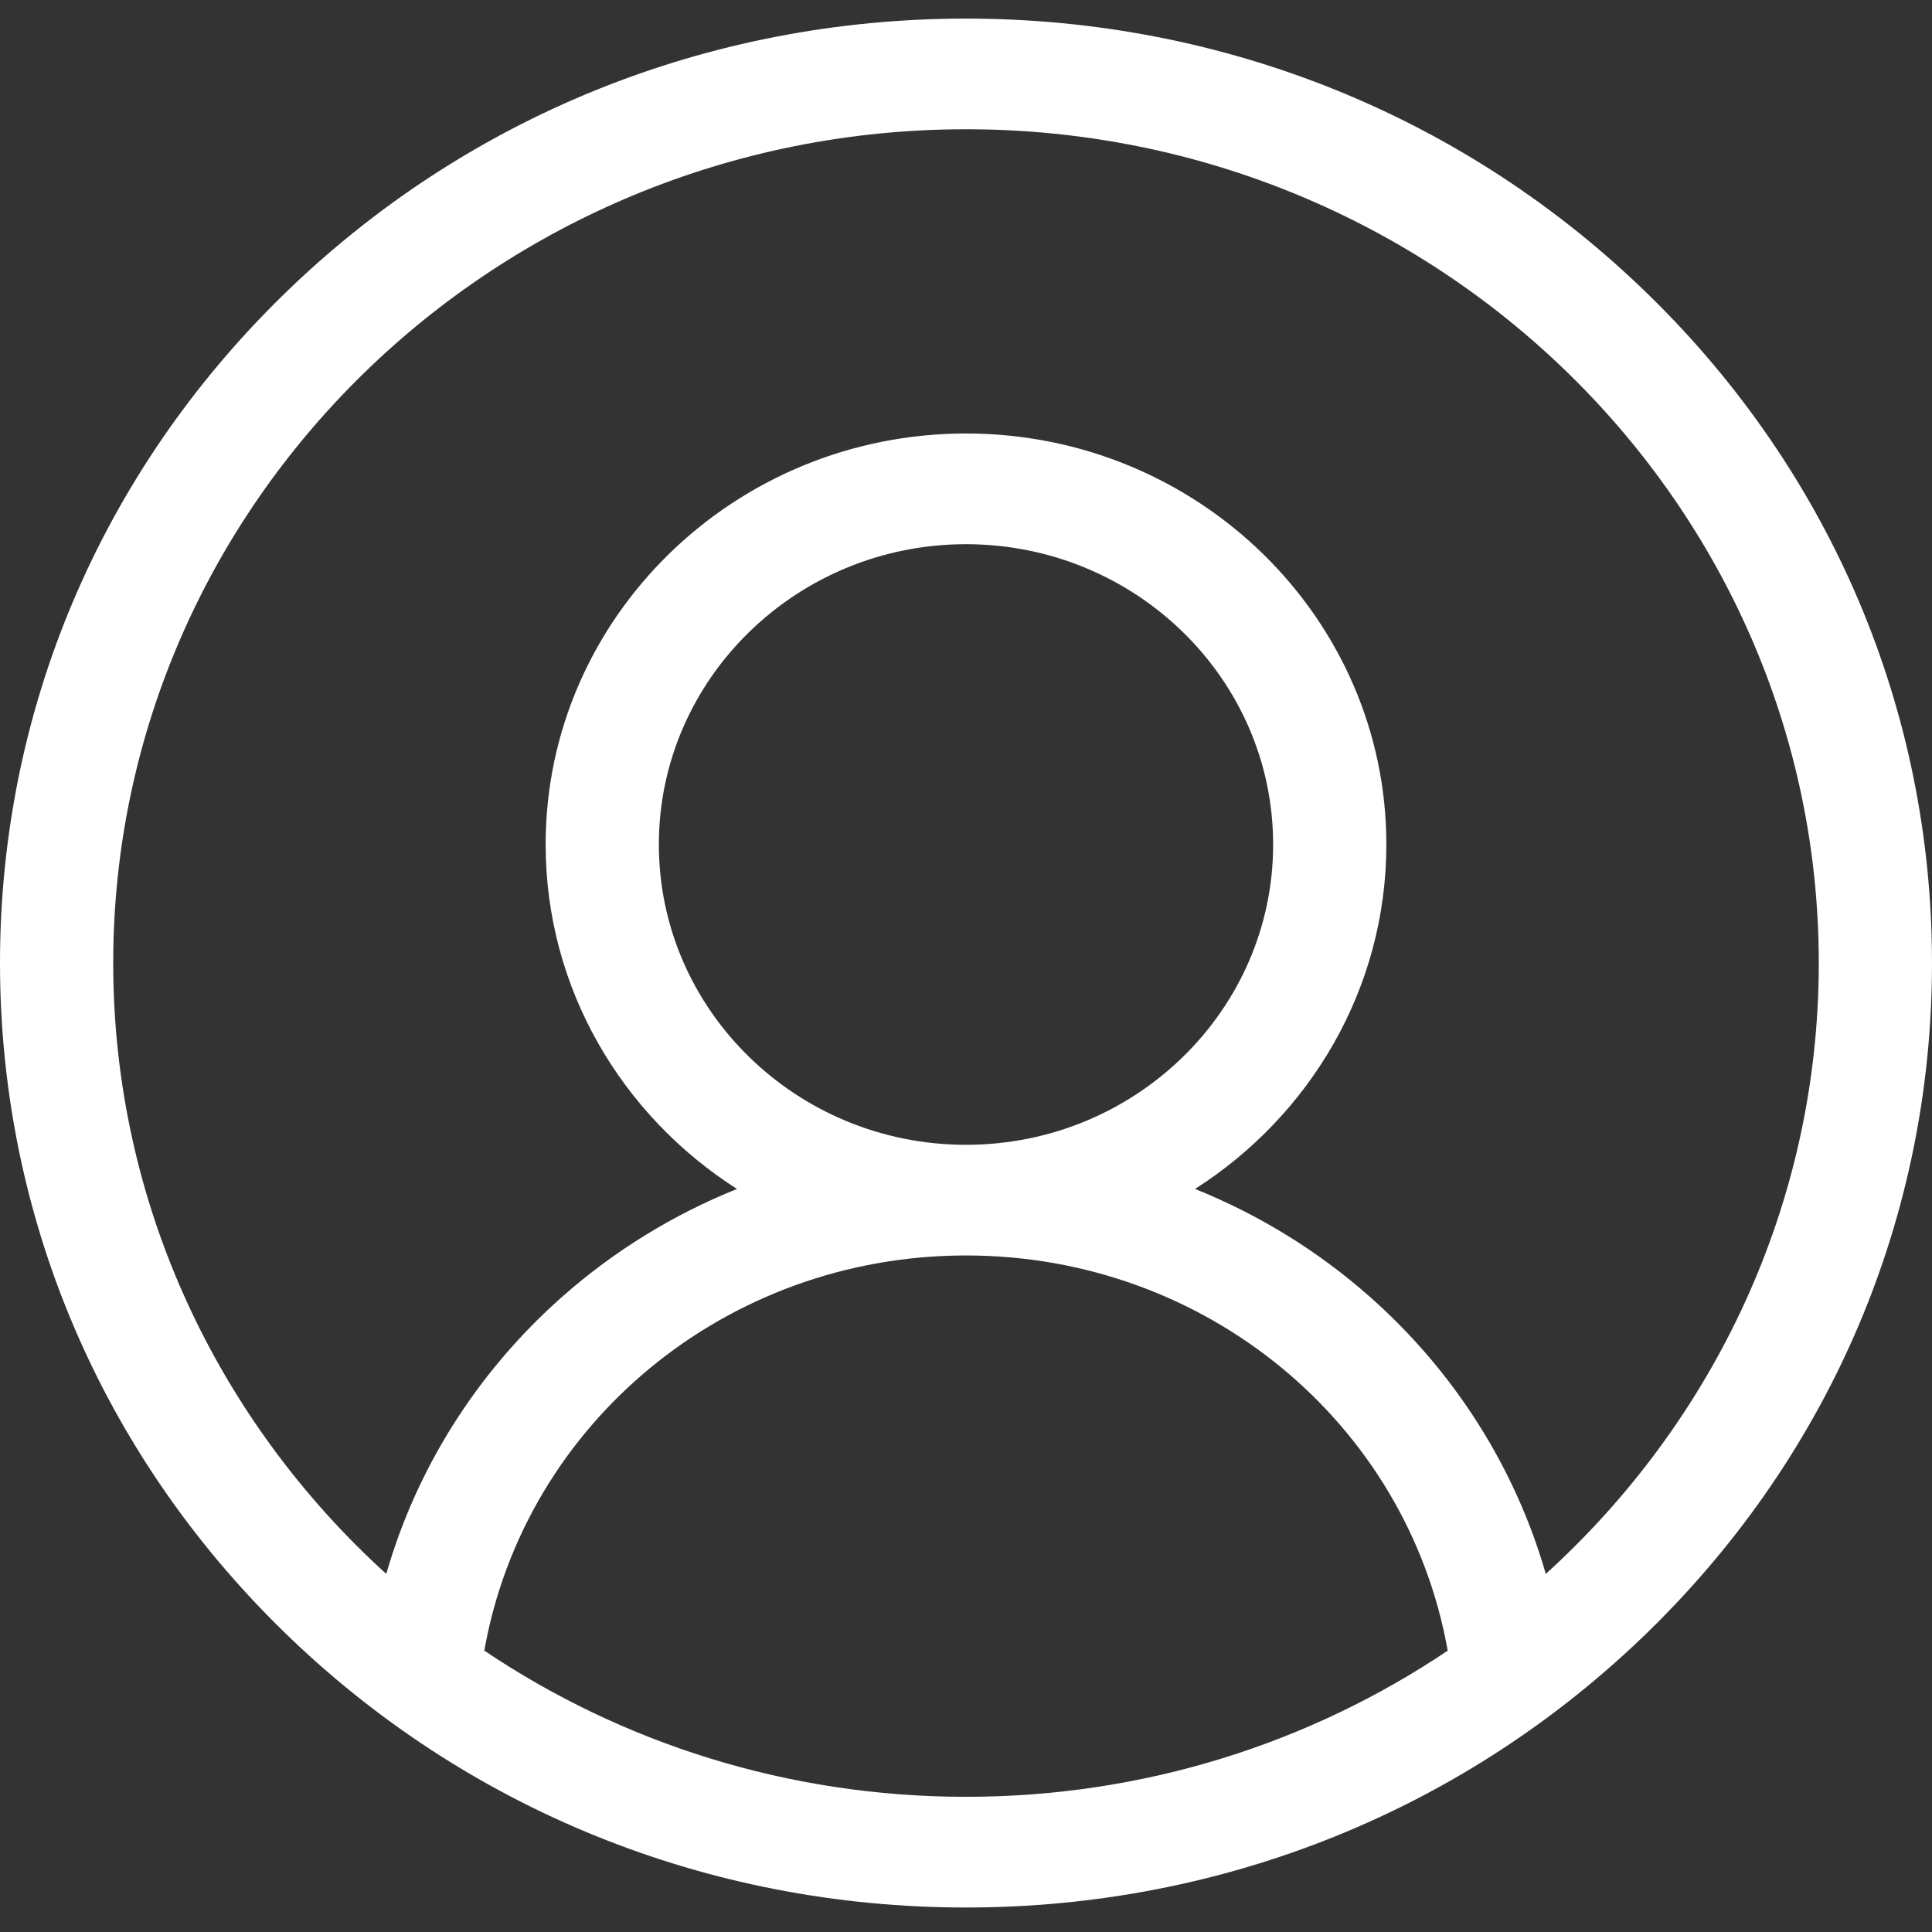 <svg width="40" height="40" viewBox="0 0 40 40" fill="none" xmlns="http://www.w3.org/2000/svg">
<rect x="0" y="0" width="40" height="40" fill="#333333" stroke="none"/>
<path d="M34.142 6.112C30.365 2.419 25.342 0.385 20 0.385C14.658 0.385 9.635 2.419 5.858 6.112C2.08 9.805 0 14.716 0 19.939C0 25.162 2.08 30.072 5.858 33.766C9.635 37.459 14.658 39.493 20 39.493C25.342 39.493 30.365 37.459 34.142 33.766C37.92 30.072 40 25.162 40 19.939C40 14.716 37.92 9.805 34.142 6.112ZM10.027 34.175C10.863 29.467 15.037 25.993 20 25.993C24.964 25.993 29.137 29.467 29.973 34.175C27.134 36.083 23.698 37.201 20 37.201C16.302 37.201 12.866 36.083 10.027 34.175ZM13.641 17.484C13.641 14.056 16.494 11.267 20 11.267C23.506 11.267 26.359 14.056 26.359 17.484C26.359 20.913 23.506 23.702 20 23.702C16.494 23.702 13.641 20.913 13.641 17.484ZM32.004 32.586C31.373 30.394 30.12 28.405 28.364 26.851C27.287 25.898 26.061 25.146 24.742 24.616C27.125 23.096 28.703 20.467 28.703 17.484C28.703 12.793 24.799 8.975 20 8.975C15.201 8.975 11.297 12.793 11.297 17.484C11.297 20.467 12.875 23.096 15.258 24.616C13.94 25.146 12.713 25.898 11.636 26.851C9.88 28.405 8.627 30.394 7.997 32.586C4.522 29.431 2.344 24.929 2.344 19.939C2.344 10.42 10.264 2.676 20 2.676C29.736 2.676 37.656 10.42 37.656 19.939C37.656 24.93 35.478 29.431 32.004 32.586Z" fill="white"/>
</svg>
